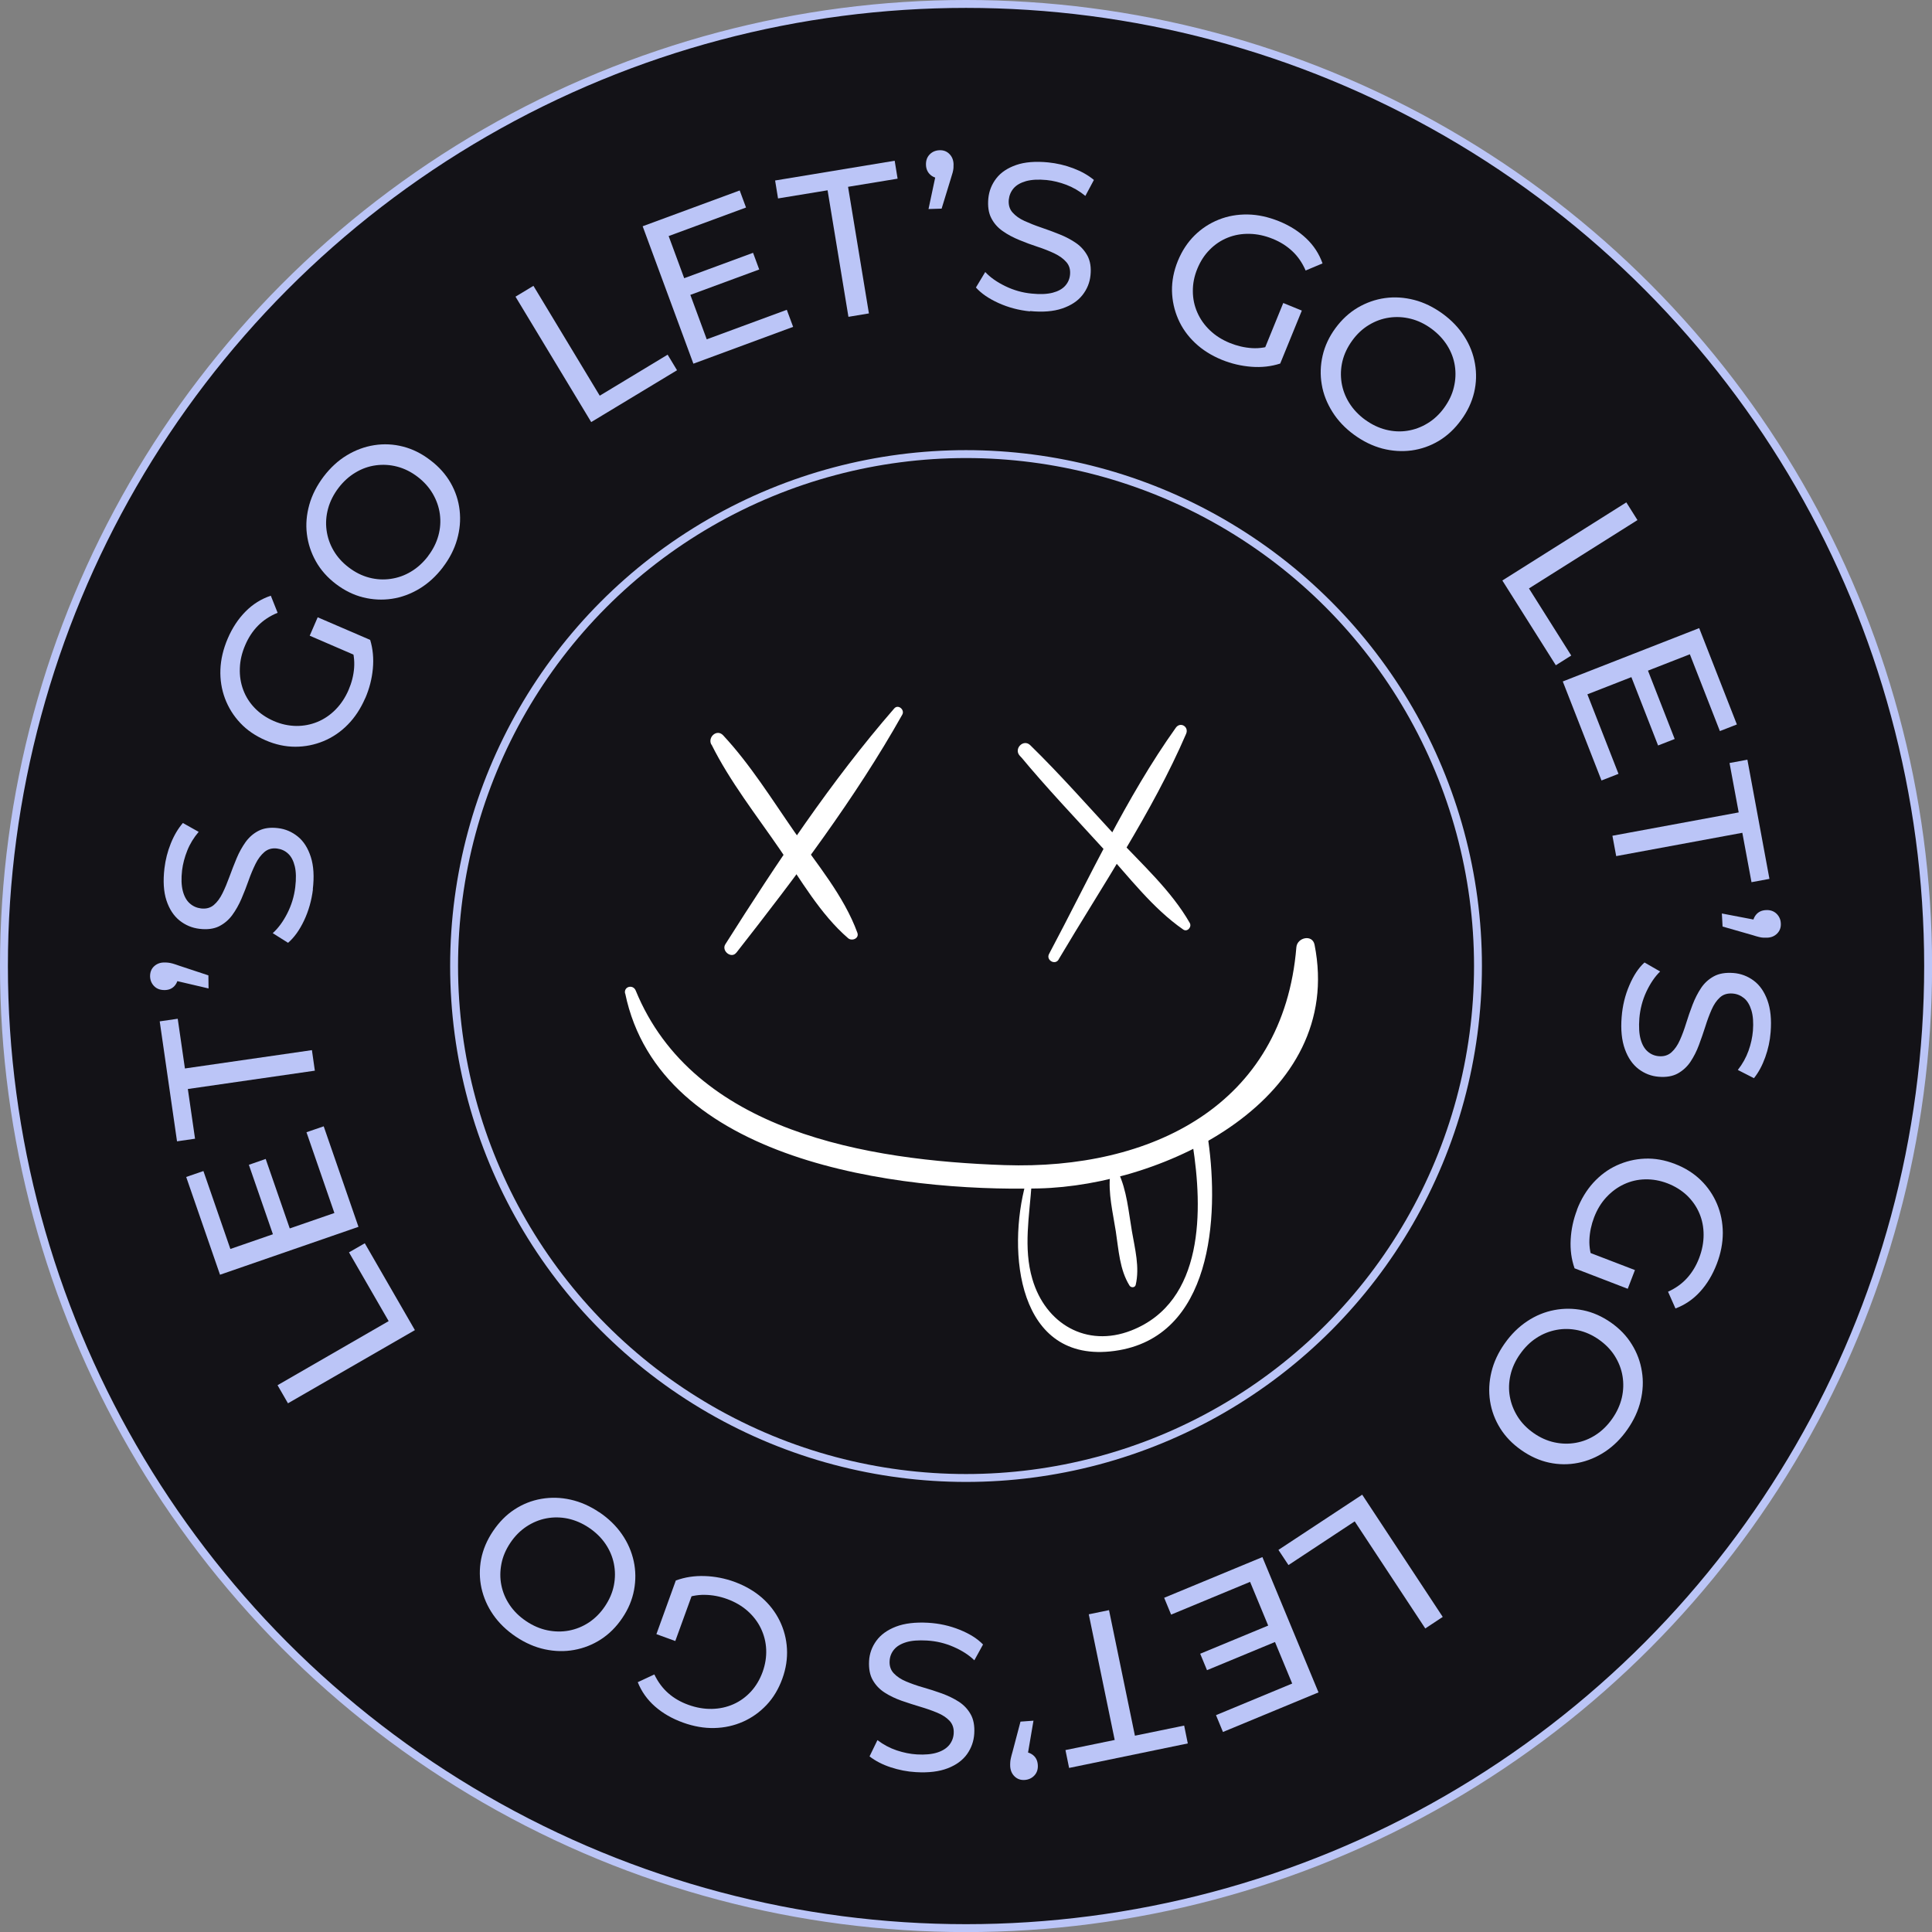 <?xml version="1.0" encoding="UTF-8"?>
<svg id="Capa_2" data-name="Capa 2" xmlns="http://www.w3.org/2000/svg" xmlns:xlink="http://www.w3.org/1999/xlink" viewBox="0 0 244.47 244.47">
  <rect x="0" y="0" width="244.47" height="244.47" fill="#808080" stroke="none"/>
  <defs>
    <style>
      .cls-1, .cls-2 {
        fill: none;
      }

      .cls-3 {
        fill: #bbc5f7;
      }

      .cls-4 {
        fill: #fff;
      }

      .cls-5 {
        fill: #131217;
      }

      .cls-2 {
        stroke: #bbc5f7;
      }

      .cls-6 {
        clip-path: url(#clippath);
      }
    </style>
    <clipPath id="clippath">
      <rect class="cls-1" x="79.09" y="89.44" width="87.67" height="81.65"/>
    </clipPath>
  </defs>
  <g id="Capa_1-2" data-name="Capa 1">
    <g>
      <circle class="cls-5" cx="122.24" cy="122.24" r="121.74"/>
      <g>
        <ellipse class="cls-1" cx="122.24" cy="122.24" rx="83.45" ry="83.42" transform="translate(-18.05 223.24) rotate(-80.75)"/>
        <path class="cls-3" d="M52.5,168.31l-16.06,9.26-1.32-2.29,14.06-8.11-5.02-8.7,2-1.15,6.34,10.99Z"/>
        <path class="cls-3" d="M42.31,153.48l-3.53-10.21,2.18-.75,4.4,12.72-17.52,6.06-4.28-12.37,2.18-.75,3.41,9.86,13.16-4.55ZM34.61,156.4l-3.12-9.01,2.13-.74,3.12,9.01-2.13.74Z"/>
        <path class="cls-3" d="M39.84,135.48l-16.07,2.32.91,6.29-2.28.33-2.19-15.18,2.28-.33.91,6.29,16.07-2.32.37,2.6Z"/>
        <path class="cls-3" d="M26.41,125.08l-5.39-1.26,1.53-.36c0,.51-.15.94-.46,1.29-.31.35-.74.53-1.27.53-.55,0-.99-.16-1.32-.5s-.5-.76-.51-1.25c0-.51.16-.93.5-1.25.34-.32.77-.49,1.28-.49.16,0,.32,0,.49.02.17.02.36.05.57.11.21.06.49.15.82.27l3.72,1.23.02,1.67Z"/>
        <path class="cls-3" d="M39.6,112.52c-.17,1.4-.54,2.72-1.12,3.95-.58,1.23-1.26,2.17-2.03,2.83l-1.94-1.22c.7-.63,1.31-1.46,1.84-2.5.53-1.04.87-2.15,1.01-3.32.13-1.07.11-1.95-.06-2.65-.17-.7-.45-1.23-.84-1.59-.39-.37-.86-.58-1.4-.65-.63-.08-1.16.07-1.6.44-.43.37-.81.86-1.12,1.49-.31.63-.61,1.33-.88,2.1-.27.77-.57,1.54-.9,2.31-.33.77-.72,1.46-1.17,2.08-.45.61-1,1.08-1.67,1.42-.67.33-1.5.44-2.48.32-.95-.11-1.79-.47-2.53-1.06-.74-.6-1.29-1.44-1.65-2.54-.36-1.1-.44-2.46-.25-4.07.13-1.07.39-2.11.8-3.13.41-1.02.92-1.88,1.53-2.59l2,1.12c-.62.73-1.1,1.51-1.44,2.36-.34.85-.56,1.69-.66,2.51-.12,1.03-.09,1.9.09,2.6.18.7.48,1.23.88,1.58.4.36.88.57,1.42.64.65.08,1.19-.07,1.62-.43.44-.37.8-.87,1.11-1.5.31-.63.6-1.33.88-2.1.28-.77.58-1.54.9-2.31.32-.77.71-1.46,1.15-2.08.45-.61,1-1.09,1.66-1.42.66-.33,1.47-.44,2.44-.32.93.11,1.76.47,2.5,1.07.74.6,1.28,1.46,1.64,2.58.36,1.12.44,2.48.25,4.1Z"/>
        <path class="cls-3" d="M46.21,88.35c-.57,1.31-1.3,2.43-2.21,3.35-.9.92-1.93,1.61-3.06,2.08-1.14.47-2.33.71-3.58.71s-2.51-.27-3.77-.82c-1.26-.55-2.33-1.27-3.18-2.18-.86-.91-1.5-1.94-1.94-3.1-.43-1.16-.63-2.38-.58-3.67s.36-2.6.93-3.93c.58-1.35,1.33-2.48,2.25-3.41.92-.93,1.99-1.6,3.2-2l.86,2.16c-.98.4-1.81.95-2.48,1.63-.67.68-1.21,1.5-1.62,2.46-.42.97-.65,1.95-.68,2.92-.04.98.11,1.89.43,2.75.32.86.81,1.63,1.47,2.31.66.68,1.46,1.22,2.4,1.63.92.4,1.86.6,2.81.62.95.01,1.84-.16,2.7-.51.85-.35,1.62-.87,2.3-1.56s1.23-1.52,1.65-2.49c.39-.91.63-1.84.7-2.8s-.06-1.94-.42-2.94l2.45-.59c.35,1.15.46,2.37.34,3.65-.12,1.28-.44,2.53-.96,3.73ZM45.51,83.17l-6.32-2.73,1.01-2.33,6.64,2.86-1.32,2.2Z"/>
        <path class="cls-3" d="M56.03,71.8c-.86,1.12-1.84,2.02-2.95,2.69-1.11.67-2.28,1.1-3.49,1.28-1.22.18-2.43.12-3.64-.18-1.21-.3-2.36-.87-3.44-1.69-1.08-.82-1.93-1.78-2.54-2.87-.61-1.09-.99-2.24-1.14-3.47-.15-1.22-.04-2.45.31-3.7.35-1.24.96-2.43,1.82-3.57.86-1.12,1.83-2.02,2.93-2.68,1.09-.66,2.25-1.09,3.47-1.28,1.22-.19,2.44-.13,3.64.18,1.21.31,2.36.88,3.45,1.72,1.1.83,1.95,1.79,2.57,2.87.62,1.08,1,2.24,1.14,3.47.14,1.23.03,2.46-.32,3.69-.35,1.23-.95,2.41-1.81,3.53ZM54.16,70.37c.62-.81,1.06-1.68,1.31-2.59s.31-1.81.19-2.72c-.12-.9-.42-1.76-.89-2.57-.47-.81-1.11-1.53-1.92-2.15-.81-.62-1.67-1.05-2.58-1.29-.91-.24-1.81-.29-2.71-.17-.9.12-1.76.42-2.57.91-.81.48-1.53,1.13-2.15,1.94-.63.83-1.07,1.7-1.32,2.61-.25.91-.32,1.82-.2,2.73.12.91.41,1.77.88,2.58.47.81,1.11,1.53,1.93,2.15.81.62,1.67,1.05,2.58,1.29.91.24,1.81.29,2.72.16.91-.13,1.77-.43,2.58-.92.81-.48,1.53-1.14,2.16-1.96Z"/>
        <path class="cls-3" d="M74.81,53.41l-9.58-15.87,2.27-1.37,8.39,13.9,8.59-5.19,1.19,1.97-10.86,6.56Z"/>
        <path class="cls-3" d="M89.42,42.94l10.14-3.74.8,2.16-12.62,4.66-6.42-17.39,12.28-4.53.8,2.16-9.79,3.61,4.82,13.07ZM86.34,35.29l8.95-3.3.78,2.11-8.95,3.3-.78-2.11Z"/>
        <path class="cls-3" d="M107.36,40.1l-2.64-16.02-6.27,1.03-.37-2.27,15.13-2.5.37,2.27-6.27,1.03,2.64,16.02-2.59.43Z"/>
        <path class="cls-3" d="M117.49,26.46l1.15-5.42.39,1.52c-.51.02-.95-.13-1.3-.44-.35-.31-.54-.73-.56-1.25-.02-.55.14-.99.47-1.33.33-.34.75-.51,1.24-.53.51-.02.93.14,1.26.48.33.33.5.76.52,1.27,0,.16,0,.32-.01.49-.01.17-.05.36-.1.57-.06.21-.14.49-.25.83l-1.15,3.75-1.67.05Z"/>
        <path class="cls-3" d="M130.33,39.4c-1.41-.14-2.73-.49-3.97-1.05-1.24-.56-2.2-1.22-2.87-1.97l1.18-1.96c.64.69,1.49,1.28,2.54,1.79,1.05.51,2.16.83,3.34.94,1.07.11,1.95.07,2.65-.11.69-.18,1.22-.47,1.58-.87.36-.4.57-.87.62-1.42.06-.63-.09-1.16-.47-1.59-.37-.43-.88-.79-1.52-1.1-.64-.3-1.34-.58-2.11-.83-.77-.25-1.55-.54-2.32-.86-.78-.32-1.48-.69-2.1-1.13-.62-.43-1.11-.98-1.45-1.65-.34-.66-.46-1.49-.37-2.47.09-.95.43-1.8,1.01-2.55.58-.75,1.42-1.31,2.51-1.69,1.09-.38,2.45-.49,4.07-.33,1.07.11,2.12.35,3.15.74,1.03.39,1.9.88,2.62,1.48l-1.08,2.02c-.74-.61-1.54-1.07-2.39-1.4-.85-.32-1.7-.53-2.52-.61-1.04-.1-1.9-.05-2.6.14-.69.2-1.22.5-1.57.91-.35.41-.55.89-.61,1.43-.06.65.09,1.19.47,1.62.38.43.88.79,1.52,1.08.64.29,1.34.57,2.11.83.77.26,1.55.55,2.32.86.78.31,1.48.68,2.1,1.11.62.43,1.1.98,1.45,1.63.34.66.47,1.47.37,2.43-.09.93-.43,1.77-1.02,2.52-.59.75-1.44,1.31-2.55,1.69-1.11.38-2.48.49-4.09.33Z"/>
        <path class="cls-3" d="M154.61,45.53c-1.32-.54-2.45-1.25-3.39-2.14-.94-.89-1.65-1.89-2.14-3.02-.49-1.13-.75-2.31-.78-3.56-.02-1.25.22-2.51.74-3.79.52-1.27,1.23-2.35,2.12-3.23.89-.88,1.91-1.54,3.06-2,1.15-.46,2.37-.67,3.66-.65,1.29.02,2.6.31,3.95.85,1.36.55,2.51,1.28,3.46,2.18.95.9,1.63,1.95,2.06,3.16l-2.14.9c-.42-.97-.98-1.79-1.68-2.44-.7-.66-1.52-1.18-2.49-1.57-.98-.4-1.96-.61-2.94-.63-.98-.02-1.89.14-2.74.48-.85.34-1.61.84-2.28,1.52-.67.67-1.19,1.48-1.58,2.43-.38.93-.57,1.87-.56,2.82,0,.95.19,1.84.56,2.69.37.85.9,1.6,1.6,2.27.7.67,1.54,1.2,2.52,1.6.92.37,1.85.59,2.81.65.96.06,1.93-.1,2.93-.48l.64,2.43c-1.14.37-2.36.51-3.65.41-1.29-.1-2.53-.39-3.74-.88ZM159.78,44.72l2.6-6.38,2.35.96-2.73,6.69-2.22-1.28Z"/>
        <path class="cls-3" d="M171.35,55.02c-1.14-.83-2.06-1.8-2.75-2.9-.69-1.1-1.15-2.25-1.35-3.47-.21-1.21-.17-2.43.11-3.65.28-1.22.82-2.38,1.62-3.47s1.74-1.96,2.82-2.6c1.08-.63,2.22-1.04,3.44-1.21,1.22-.17,2.45-.09,3.7.23s2.45.91,3.61,1.75c1.14.83,2.05,1.79,2.74,2.87.69,1.08,1.14,2.23,1.35,3.45s.18,2.43-.11,3.65c-.29,1.21-.83,2.38-1.65,3.49-.81,1.11-1.75,1.99-2.82,2.63-1.07.64-2.22,1.04-3.44,1.21-1.23.16-2.46.08-3.7-.24-1.24-.33-2.43-.91-3.57-1.74ZM172.75,53.12c.83.6,1.7,1.02,2.61,1.25.91.23,1.82.28,2.72.14.9-.14,1.75-.45,2.55-.94.8-.48,1.51-1.14,2.11-1.97.6-.83,1.02-1.7,1.23-2.61.22-.91.26-1.82.12-2.72s-.46-1.75-.96-2.55c-.5-.8-1.16-1.5-1.98-2.11-.84-.62-1.72-1.04-2.63-1.27-.91-.23-1.82-.28-2.73-.15-.91.13-1.76.44-2.57.93-.8.48-1.51,1.14-2.11,1.97s-1.02,1.7-1.24,2.61c-.22.91-.25,1.82-.11,2.73.15.91.47,1.76.97,2.56.5.8,1.17,1.51,2.01,2.13Z"/>
        <path class="cls-3" d="M190.11,73.45l15.68-9.88,1.41,2.24-13.73,8.65,5.35,8.49-1.95,1.23-6.77-10.73Z"/>
        <path class="cls-3" d="M200.86,87.85l3.94,10.07-2.15.84-4.9-12.53,17.26-6.75,4.77,12.19-2.15.84-3.8-9.72-12.97,5.07ZM208.44,84.63l3.47,8.88-2.1.82-3.47-8.88,2.1-.82Z"/>
        <path class="cls-3" d="M204.05,105.75l15.96-2.95-1.16-6.25,2.26-.42,2.79,15.08-2.27.42-1.16-6.25-15.96,2.95-.48-2.58Z"/>
        <path class="cls-3" d="M217.88,115.59l5.44,1.04-1.52.42c-.03-.51.11-.95.41-1.31.3-.36.71-.55,1.24-.58.54-.03.99.12,1.34.45.34.33.53.74.55,1.23.03.51-.12.93-.45,1.27-.33.34-.75.52-1.26.54-.16,0-.32,0-.49,0-.17,0-.36-.04-.57-.09-.21-.05-.49-.13-.83-.24l-3.77-1.08-.09-1.67Z"/>
        <path class="cls-3" d="M205.2,128.68c.11-1.41.43-2.74.97-3.99.53-1.25,1.17-2.22,1.92-2.9l1.98,1.14c-.67.65-1.25,1.51-1.75,2.57-.49,1.06-.78,2.18-.88,3.36-.08,1.07-.03,1.96.16,2.64.19.69.49,1.21.9,1.56.4.35.88.55,1.43.59.63.05,1.16-.12,1.58-.5.42-.38.78-.9,1.06-1.54.29-.64.55-1.35.79-2.13.24-.78.51-1.56.81-2.34.3-.78.66-1.49,1.08-2.12s.96-1.12,1.62-1.48c.66-.36,1.48-.49,2.46-.42.95.07,1.81.4,2.57.96.76.56,1.34,1.39,1.74,2.48.4,1.09.54,2.44.41,4.06-.08,1.07-.31,2.13-.68,3.16-.37,1.03-.84,1.92-1.43,2.65l-2.04-1.04c.59-.75,1.04-1.56,1.35-2.42.31-.86.49-1.71.56-2.53.08-1.04.02-1.9-.19-2.59-.21-.69-.52-1.21-.94-1.55-.42-.34-.9-.54-1.44-.58-.65-.05-1.19.11-1.61.5-.42.38-.77.9-1.05,1.54-.28.64-.55,1.35-.79,2.13-.25.78-.52,1.56-.81,2.34-.29.78-.65,1.49-1.07,2.12-.42.63-.96,1.12-1.6,1.48-.65.36-1.46.5-2.42.42-.93-.07-1.78-.4-2.54-.97-.76-.58-1.34-1.41-1.74-2.52s-.54-2.46-.41-4.08Z"/>
        <path class="cls-3" d="M199.54,153.09c.51-1.33,1.21-2.48,2.07-3.43.87-.95,1.86-1.69,2.98-2.2s2.3-.8,3.55-.85c1.25-.05,2.51.17,3.8.67,1.28.49,2.37,1.18,3.27,2.05.89.87,1.58,1.88,2.06,3.02s.72,2.35.73,3.64c0,1.29-.25,2.61-.77,3.96-.53,1.37-1.23,2.54-2.11,3.5-.88.97-1.92,1.67-3.11,2.12l-.94-2.12c.96-.44,1.77-1.02,2.41-1.73.64-.71,1.15-1.55,1.52-2.52.38-.99.57-1.97.57-2.95,0-.98-.18-1.89-.54-2.73-.36-.85-.88-1.59-1.56-2.25-.69-.65-1.51-1.16-2.46-1.53-.94-.36-1.88-.53-2.83-.51-.95.02-1.84.23-2.68.62-.84.39-1.58.94-2.24,1.65s-1.17,1.56-1.55,2.55c-.35.92-.55,1.86-.59,2.82-.04.96.14,1.93.54,2.92l-2.42.69c-.4-1.14-.56-2.35-.49-3.64.07-1.29.34-2.54.81-3.76ZM200.45,158.24l6.43,2.47-.91,2.37-6.75-2.6,1.23-2.25Z"/>
        <path class="cls-3" d="M190.4,170c.81-1.16,1.76-2.09,2.84-2.81,1.08-.72,2.23-1.19,3.44-1.42,1.21-.23,2.42-.22,3.65.03,1.22.25,2.39.77,3.51,1.55,1.11.78,2,1.7,2.65,2.77.66,1.06,1.08,2.2,1.27,3.42.2,1.21.14,2.45-.16,3.71-.3,1.26-.86,2.47-1.68,3.64-.81,1.16-1.75,2.09-2.82,2.8-1.07.71-2.21,1.18-3.42,1.42-1.21.24-2.43.23-3.65-.03-1.22-.26-2.39-.79-3.52-1.58-1.13-.79-2.02-1.71-2.68-2.77s-1.09-2.2-1.28-3.42c-.19-1.22-.13-2.46.17-3.7.3-1.25.86-2.45,1.67-3.6ZM192.33,171.36c-.59.84-.99,1.72-1.2,2.64-.21.92-.24,1.83-.08,2.72.16.9.49,1.74.99,2.54.5.79,1.17,1.48,2.01,2.07.84.59,1.72.98,2.63,1.18.92.2,1.82.22,2.72.06.9-.16,1.74-.49,2.53-1.01.79-.51,1.48-1.19,2.07-2.03.6-.85,1-1.74,1.22-2.66.21-.92.24-1.83.09-2.74-.15-.91-.48-1.75-.98-2.55-.5-.79-1.17-1.48-2.01-2.07-.84-.59-1.72-.98-2.63-1.18-.92-.2-1.83-.22-2.73-.05-.9.17-1.75.5-2.54,1.02-.79.51-1.49,1.2-2.08,2.05Z"/>
        <path class="cls-3" d="M172.36,189.12l10.2,15.48-2.21,1.46-8.93-13.55-8.38,5.53-1.27-1.92,10.59-6.98Z"/>
        <path class="cls-3" d="M158.17,200.17l-9.98,4.14-.88-2.13,12.43-5.15,7.1,17.12-12.09,5.01-.88-2.13,9.64-4-5.33-12.87ZM161.54,207.69l-8.81,3.65-.86-2.08,8.81-3.65.86,2.08Z"/>
        <path class="cls-3" d="M140.33,203.73l3.28,15.9,6.23-1.28.46,2.26-15.02,3.1-.46-2.26,6.23-1.28-3.28-15.9,2.57-.53Z"/>
        <path class="cls-3" d="M130.77,217.75l-.93,5.46-.45-1.51c.51-.04.95.09,1.32.38.37.29.57.7.61,1.23.04.55-.1.99-.42,1.34-.32.35-.73.54-1.22.58-.51.04-.94-.11-1.28-.43-.34-.32-.53-.74-.57-1.25-.01-.16-.01-.32,0-.49,0-.17.03-.36.08-.58.05-.22.12-.5.22-.84l1-3.79,1.66-.12Z"/>
        <path class="cls-3" d="M117.44,205.34c1.41.08,2.75.38,4.01.89,1.26.51,2.24,1.13,2.94,1.86l-1.1,2c-.67-.66-1.54-1.22-2.61-1.69-1.07-.47-2.19-.74-3.37-.81-1.08-.06-1.96,0-2.64.21-.69.21-1.2.52-1.54.93s-.53.89-.56,1.44c-.04.63.14,1.16.53,1.57.39.41.91.76,1.56,1.03s1.36.53,2.15.75c.78.22,1.57.48,2.36.76.79.29,1.5.63,2.14,1.04.64.41,1.14.94,1.51,1.59.37.65.52,1.47.46,2.46-.06.95-.36,1.81-.91,2.59-.55.77-1.36,1.37-2.44,1.79-1.08.42-2.43.59-4.05.49-1.08-.06-2.13-.27-3.17-.61s-1.93-.8-2.68-1.38l1-2.06c.76.58,1.58,1.01,2.44,1.3.87.29,1.72.46,2.54.51,1.04.06,1.9-.02,2.59-.24.69-.22,1.19-.55,1.53-.97.33-.42.52-.91.55-1.45.04-.65-.14-1.18-.53-1.6-.39-.41-.91-.75-1.56-1.02-.65-.27-1.36-.52-2.14-.75-.78-.23-1.57-.49-2.36-.76-.79-.28-1.5-.62-2.14-1.03s-1.14-.93-1.51-1.58c-.37-.64-.52-1.45-.47-2.42.05-.93.36-1.79.92-2.56.56-.77,1.39-1.37,2.48-1.79,1.1-.42,2.45-.58,4.08-.49Z"/>
        <path class="cls-3" d="M92.93,200.16c1.34.49,2.5,1.16,3.47,2,.97.85,1.72,1.83,2.26,2.93.54,1.11.85,2.28.92,3.53.07,1.25-.12,2.52-.59,3.81s-1.13,2.4-1.99,3.31-1.85,1.62-2.98,2.12c-1.13.5-2.34.77-3.63.8-1.29.03-2.61-.2-3.97-.69-1.38-.5-2.56-1.18-3.54-2.04-.98-.86-1.71-1.89-2.18-3.07l2.1-.98c.46.96,1.05,1.75,1.77,2.38.72.63,1.57,1.12,2.55,1.47,1,.36,1.98.53,2.96.51.98-.02,1.88-.22,2.72-.59.84-.37,1.58-.91,2.22-1.6.64-.7,1.13-1.53,1.48-2.49.34-.95.49-1.89.45-2.84-.04-.95-.27-1.83-.67-2.67-.4-.83-.97-1.57-1.69-2.21-.73-.64-1.59-1.14-2.58-1.5-.93-.34-1.88-.52-2.84-.53-.96-.02-1.93.18-2.91.59l-.73-2.41c1.13-.42,2.34-.6,3.63-.56,1.29.04,2.55.29,3.78.73ZM87.8,201.18l-2.35,6.47-2.39-.87,2.46-6.8,2.27,1.19Z"/>
        <path class="cls-3" d="M75.83,191.35c1.17.79,2.13,1.72,2.87,2.79.74,1.07,1.23,2.21,1.49,3.41.26,1.2.27,2.42.04,3.65s-.72,2.41-1.48,3.53c-.76,1.13-1.66,2.03-2.71,2.71-1.05.68-2.18,1.12-3.39,1.34-1.21.22-2.45.19-3.71-.08-1.26-.27-2.49-.81-3.68-1.61-1.17-.79-2.12-1.71-2.85-2.76-.73-1.05-1.22-2.18-1.49-3.39-.26-1.21-.27-2.42-.04-3.65.24-1.22.74-2.41,1.51-3.55.77-1.14,1.67-2.06,2.72-2.74,1.04-.68,2.17-1.13,3.39-1.34,1.22-.21,2.45-.18,3.7.1,1.25.28,2.46.81,3.63,1.6ZM74.52,193.31c-.85-.57-1.74-.95-2.66-1.15-.92-.19-1.83-.2-2.73-.03-.89.17-1.73.52-2.52,1.04-.78.52-1.46,1.2-2.03,2.05-.57.85-.95,1.73-1.13,2.65-.18.92-.19,1.83-.01,2.72.18.89.53,1.73,1.06,2.51.53.78,1.22,1.46,2.07,2.03.86.58,1.76.97,2.68,1.16.92.19,1.83.21,2.74.04.9-.17,1.74-.51,2.53-1.03.78-.52,1.46-1.2,2.03-2.05.57-.85.95-1.73,1.13-2.65.18-.92.18-1.83,0-2.73-.18-.9-.54-1.74-1.07-2.52-.53-.78-1.23-1.46-2.09-2.04Z"/>
      </g>
      <circle class="cls-2" cx="122.24" cy="122.24" r="121.74"/>
      <circle class="cls-2" cx="122.24" cy="122.24" r="64.78"/>
      <g class="cls-6">
        <g>
          <path class="cls-4" d="M90.03,94.21c2.33,4.68,5.68,8.94,8.63,13.24,2.64,3.83,5.13,8.23,8.66,11.27.48.41,1.43.03,1.17-.69-1.69-4.64-5.14-8.73-7.96-12.77-2.81-4.04-5.59-8.53-9.03-12.22-.78-.83-1.97.22-1.5,1.16l.02.02Z"/>
          <path class="cls-4" d="M93.17,120.56c7.49-9.56,15.05-19.54,21-30.13.35-.62-.52-1.36-1.02-.78-7.97,9.16-14.88,19.59-21.37,29.84-.52.83.76,1.86,1.38,1.07Z"/>
          <path class="cls-4" d="M131.38,95.64l-.86-1.17-1.47,1.14c3.38,4.09,7.06,7.94,10.63,11.86,3.18,3.49,6.16,7.46,10.04,10.15.52.36,1.12-.33.83-.83-2.35-4.11-6.09-7.46-9.29-10.91-3.59-3.88-7.11-7.89-10.89-11.58-.86-.85-2.14.45-1.33,1.33l1,1.07c.66.69,1.93-.24,1.35-1.04l-.02-.02Z"/>
          <path class="cls-4" d="M133.95,121.41c5.52-9.32,11.84-18.59,16.14-28.56.38-.9-.74-1.57-1.31-.76-6.3,8.84-10.94,19.05-16.03,28.61-.43.79.76,1.48,1.21.71Z"/>
          <path class="cls-4" d="M79.11,125.7c4.4,21.31,34.52,25.11,52.35,24.68,15.93-.38,38.76-11.3,34.88-30.84-.28-1.36-2.19-.91-2.3.31-1.64,20.05-18.41,28.2-36.92,27.58-17.33-.59-39.35-4.19-46.68-22.09-.33-.81-1.52-.53-1.35.36h.02Z"/>
          <path class="cls-4" d="M129.8,149.71c-2.38,8.61-1.1,22.92,11.25,21.23,12.36-1.69,13.22-16.95,11.84-26.63-.19-1.29-2.17-.74-1.97.54,1.28,8.15,1.52,19.88-7.78,23.51-5.66,2.21-10.86-.85-12.51-6.52-1.16-3.93-.36-8.04-.09-12.03.03-.43-.64-.5-.74-.1v.02Z"/>
          <path class="cls-4" d="M140.48,148.61c-.28,2.36.35,4.87.71,7.2.36,2.33.48,4.85,1.74,6.87.19.29.69.28.78-.1.52-2.23-.1-4.56-.48-6.78-.43-2.5-.64-5.18-1.73-7.47-.26-.55-.98-.21-1.04.28l.02.02Z"/>
        </g>
      </g>
    </g>
  </g>
</svg>
